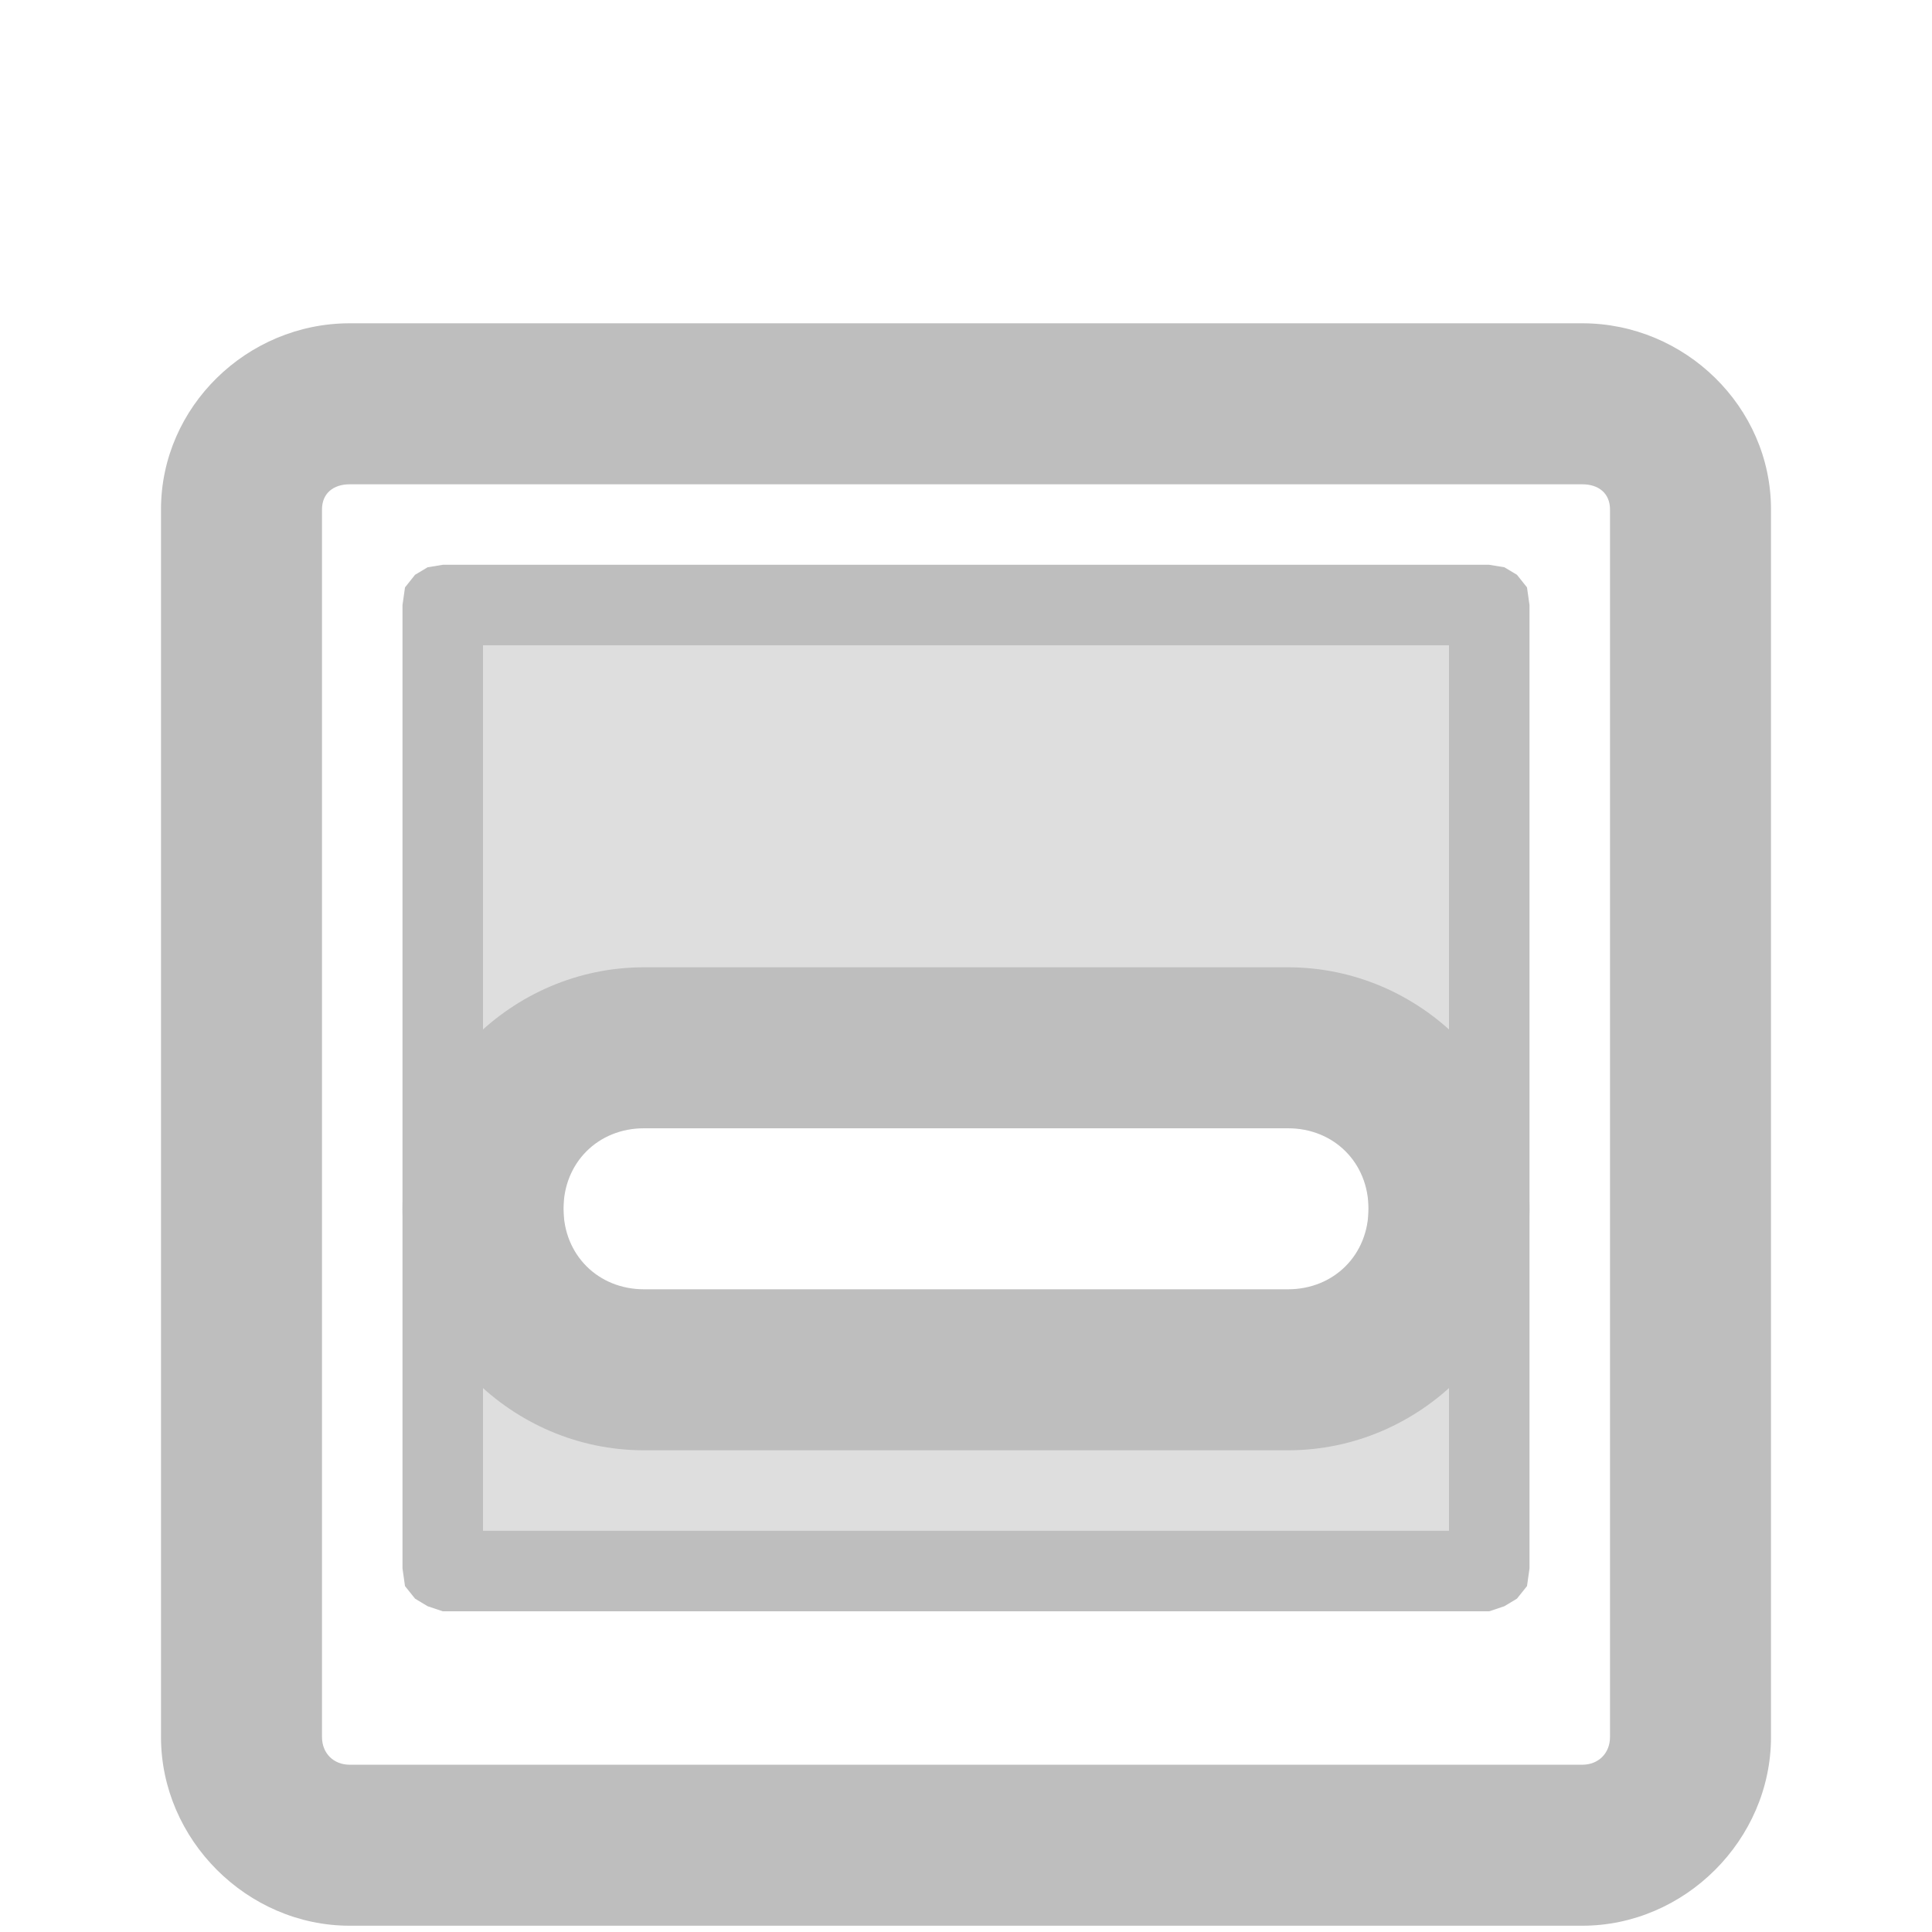 <?xml version="1.0" encoding="UTF-8" standalone="no"?>
<!-- Created with Inkscape (http://www.inkscape.org/) -->
<svg
   xmlns:svg="http://www.w3.org/2000/svg"
   xmlns="http://www.w3.org/2000/svg"
   version="1.0"
   width="24"
   height="24"
   id="svg7384">
  <title
     id="title9167">Moblin Icon Theme</title>
  <defs
     id="defs7386" />
  <g
     transform="translate(512,-1330.172)"
     id="layer3" />
  <g
     transform="translate(512,-1330.172)"
     id="layer5" />
  <g
     transform="translate(512,-1330.172)"
     id="layer7" />
  <g
     transform="translate(512,-1330.172)"
     id="layer2" />
  <g
     transform="translate(512,-1330.172)"
     id="layer8" />
  <g
     transform="translate(512,-2282.534)"
     id="layer1" />
  <g
     transform="translate(512,-1330.172)"
     id="layer11">
    <path
       d="M -506.5,1337.797 L -506.5,1349.672 L -493.5,1349.672 L -493.5,1337.797 L -506.5,1337.797 z M -503,1343.172 L -497,1343.172 C -495.892,1343.172 -495,1344.064 -495,1345.172 C -495,1346.28 -495.892,1347.172 -497,1347.172 L -503,1347.172 C -504.108,1347.172 -505,1346.28 -505,1345.172 C -505,1344.064 -504.108,1343.172 -503,1343.172 z"
       id="rect7601"
       style="opacity:0.5;fill:#bebebe;fill-opacity:1;stroke:none;stroke-width:1;marker:none;visibility:visible;display:inline;overflow:visible;enable-background:accumulate" />
    <rect
       width="24"
       height="24"
       x="-512"
       y="1330.172"
       id="rect7591"
       style="opacity:0;fill:#ffffff;fill-opacity:1;stroke:none;display:inline" />
    <path
       d="M -507.656,1334.188 C -508.931,1334.188 -510,1335.226 -510,1336.5 L -510,1351.75 C -510,1353.024 -508.931,1354.094 -507.656,1354.094 L -492.344,1354.094 C -491.069,1354.094 -490,1353.024 -490,1351.75 L -490,1336.5 C -490,1335.226 -491.069,1334.188 -492.344,1334.188 L -507.656,1334.188 z M -507.656,1336.188 L -492.344,1336.188 C -492.143,1336.188 -492,1336.299 -492,1336.5 L -492,1351.75 C -492,1351.951 -492.143,1352.094 -492.344,1352.094 L -507.656,1352.094 C -507.857,1352.094 -508,1351.951 -508,1351.75 L -508,1336.5 C -508,1336.299 -507.857,1336.188 -507.656,1336.188 z"
       id="rect7595"
       style="fill:#bebebe;fill-opacity:1;stroke:none;stroke-width:2;stroke-linecap:round;stroke-linejoin:miter;marker:none;stroke-miterlimit:4;stroke-dasharray:none;stroke-dashoffset:0;stroke-opacity:1;visibility:visible;display:inline;overflow:visible;enable-background:accumulate" />
    <path
       d="M -506.5,1337.188 C -506.501,1337.188 -506.687,1337.218 -506.688,1337.219 C -506.688,1337.219 -506.843,1337.312 -506.844,1337.312 C -506.844,1337.313 -506.968,1337.468 -506.969,1337.469 C -506.969,1337.469 -507,1337.687 -507,1337.688 L -507,1349.656 C -507,1349.657 -506.969,1349.874 -506.969,1349.875 C -506.968,1349.876 -506.844,1350.031 -506.844,1350.031 C -506.843,1350.032 -506.688,1350.125 -506.688,1350.125 C -506.687,1350.125 -506.501,1350.188 -506.5,1350.188 L -493.5,1350.188 C -493.499,1350.188 -493.313,1350.125 -493.312,1350.125 C -493.312,1350.125 -493.157,1350.032 -493.156,1350.031 C -493.156,1350.031 -493.032,1349.876 -493.031,1349.875 C -493.031,1349.874 -493,1349.657 -493,1349.656 L -493,1337.688 C -493,1337.687 -493.031,1337.469 -493.031,1337.469 C -493.032,1337.468 -493.156,1337.313 -493.156,1337.312 C -493.157,1337.312 -493.312,1337.219 -493.312,1337.219 C -493.313,1337.218 -493.499,1337.188 -493.5,1337.188 L -506.5,1337.188 z M -506,1338.188 L -494,1338.188 L -494,1349.188 L -506,1349.188 L -506,1338.188 z"
       id="rect7597"
       style="fill:#bebebe;fill-opacity:1;stroke:none;stroke-width:1;stroke-linecap:round;stroke-linejoin:miter;marker:none;stroke-miterlimit:4;stroke-dasharray:none;stroke-dashoffset:0;stroke-opacity:1;visibility:visible;display:inline;overflow:visible;enable-background:accumulate" />
    <path
       d="M -504,1342.188 C -505.645,1342.188 -507,1343.543 -507,1345.188 C -507,1346.832 -505.645,1348.188 -504,1348.188 L -496,1348.188 C -494.355,1348.188 -493,1346.832 -493,1345.188 C -493,1343.543 -494.355,1342.188 -496,1342.188 L -504,1342.188 z M -504,1344.188 L -496,1344.188 C -495.429,1344.188 -495,1344.616 -495,1345.188 C -495,1345.759 -495.429,1346.188 -496,1346.188 L -504,1346.188 C -504.571,1346.188 -505,1345.759 -505,1345.188 C -505,1344.616 -504.571,1344.188 -504,1344.188 z"
       id="rect7599"
       style="fill:#bebebe;fill-opacity:1;stroke:none;stroke-width:2;stroke-linecap:round;stroke-linejoin:miter;marker:none;stroke-miterlimit:4;stroke-dasharray:none;stroke-dashoffset:0;stroke-opacity:1;visibility:visible;display:inline;overflow:visible;enable-background:accumulate" />
  </g>
  <g
     transform="translate(512,-1330.172)"
     id="layer4" />
  <g
     transform="translate(512,-1330.172)"
     id="layer12" />
  <g
     transform="translate(512,-1330.172)"
     id="layer9" />
  <g
     transform="translate(512,-1330.172)"
     id="layer10" />
  <g
     transform="translate(512,-1330.172)"
     id="layer6" />
</svg>
